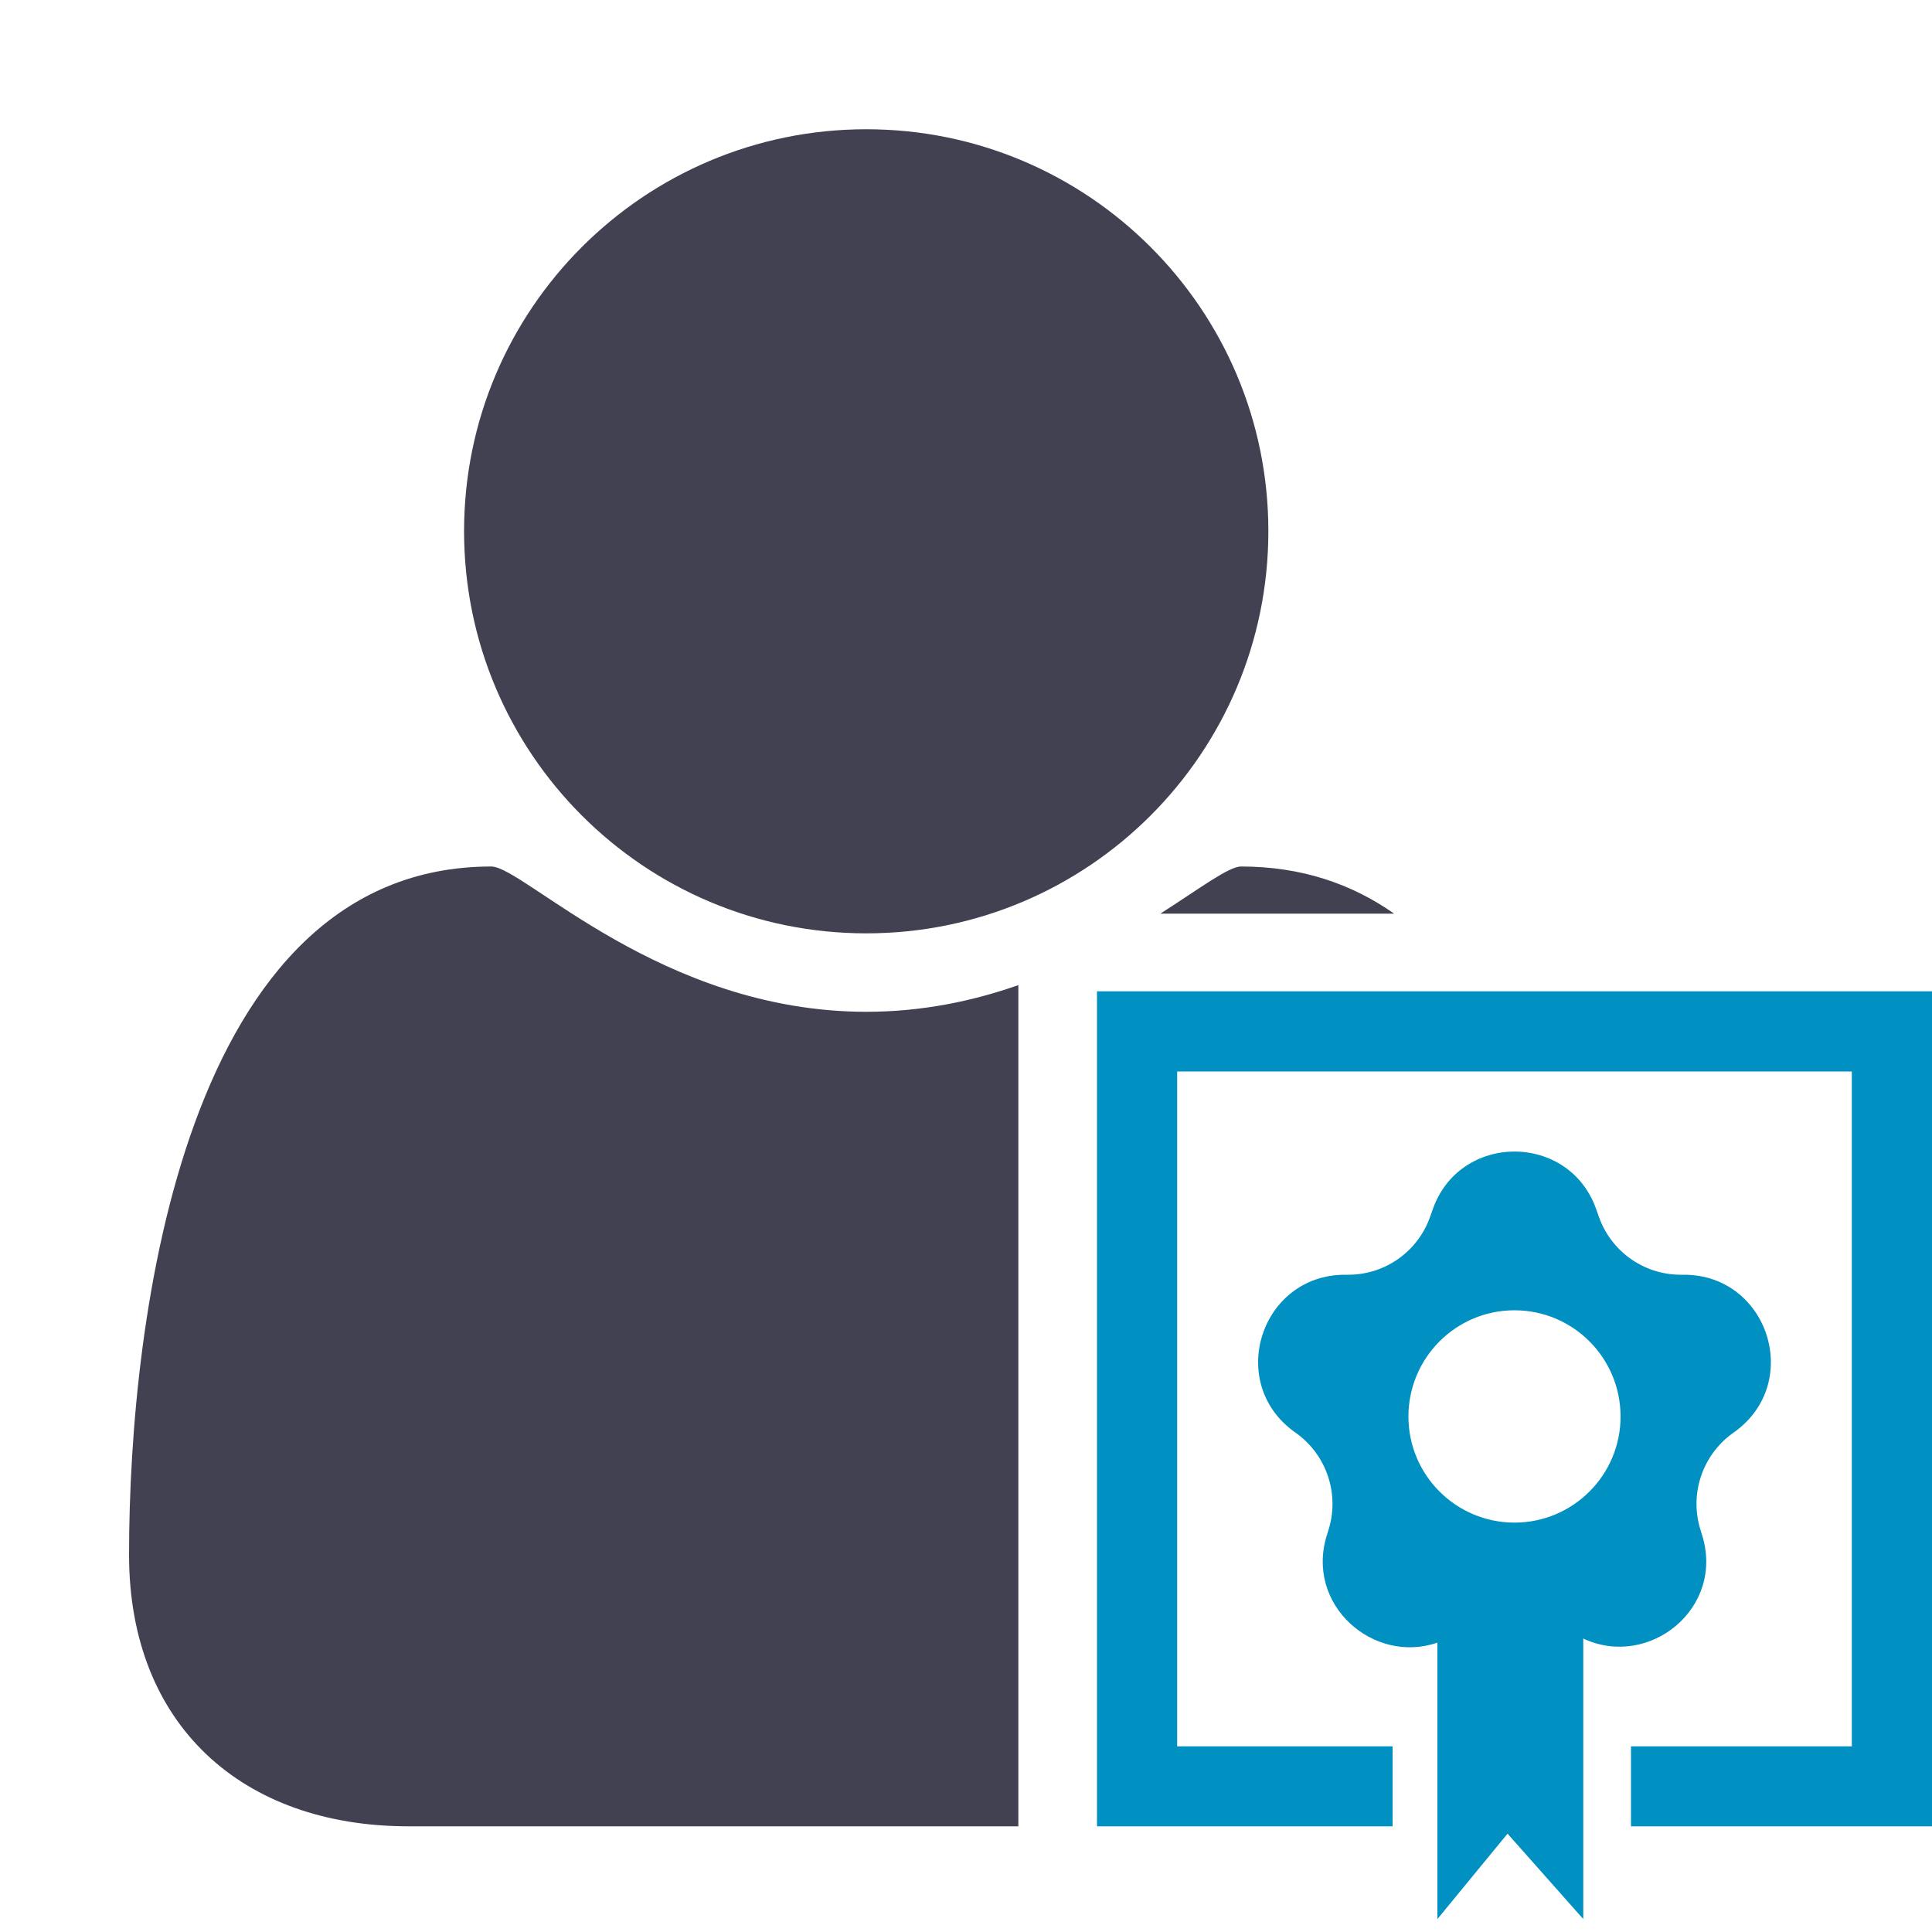 <?xml version="1.0" encoding="UTF-8"?>
<!DOCTYPE svg PUBLIC "-//W3C//DTD SVG 1.1//EN" "http://www.w3.org/Graphics/SVG/1.1/DTD/svg11.dtd">
<!-- Creator: CorelDRAW X7 -->
<svg xmlns="http://www.w3.org/2000/svg" xml:space="preserve" width="100mm" height="100mm" version="1.1" style="shape-rendering:geometricPrecision; text-rendering:geometricPrecision; image-rendering:optimizeQuality; fill-rule:evenodd; clip-rule:evenodd"
viewBox="0 0 10000 10000"
 xmlns:xlink="http://www.w3.org/1999/xlink"
 enable-background="new 0 0 100 100">
 <defs>
  <style type="text/css">
   <![CDATA[
    .fil0 {fill:#0090C1}
    .fil1 {fill:#414151;fill-rule:nonzero}
   ]]>
  </style>
 </defs>
 <g id="Layer_x0020_1">
  <polygon class="fil0" points="5678,5131 5678,9453 7208,9453 7208,9039 6093,9039 6093,5546 9585,5546 9585,9039 8442,9039 8442,9453 10000,9453 10000,5131 "/>
  <path class="fil0" d="M8716 6598l-17 0c-195,0 -367,-126 -427,-311l-6 -16c-134,-414 -720,-414 -854,0l-6 16c-60,185 -232,311 -427,311l-17 0c-435,0 -616,556 -264,812l14 10c157,115 223,317 163,503l-5 16c-120,368 241,678 570,563l0 1431 363 -442 392 442 0 -1452c340,160 738,-158 613,-542l-5 -16c-60,-186 6,-388 163,-503l14 -10c352,-256 171,-812 -264,-812zm-877 1283c-303,0 -549,-246 -549,-549 0,-304 246,-550 549,-550 303,0 549,246 549,550 0,303 -246,549 -549,549z"/>
  <path class="fil1" d="M7216 4729c-219,-154 -480,-244 -792,-244 -64,0 -207,109 -418,244l1210 0zm-1945 370c-234,82 -497,138 -787,138 -1062,0 -1773,-752 -1941,-752 -1588,0 -1875,2339 -1875,3563 0,879 584,1405 1447,1405l4737 0 3 0 -1584 0 0 -4354zm1294 -2350c0,-1148 -932,-2080 -2081,-2080 -1150,0 -2082,932 -2082,2080 0,1150 932,2082 2082,2082 1149,0 2081,-932 2081,-2082z"/>
 </g>
</svg>
